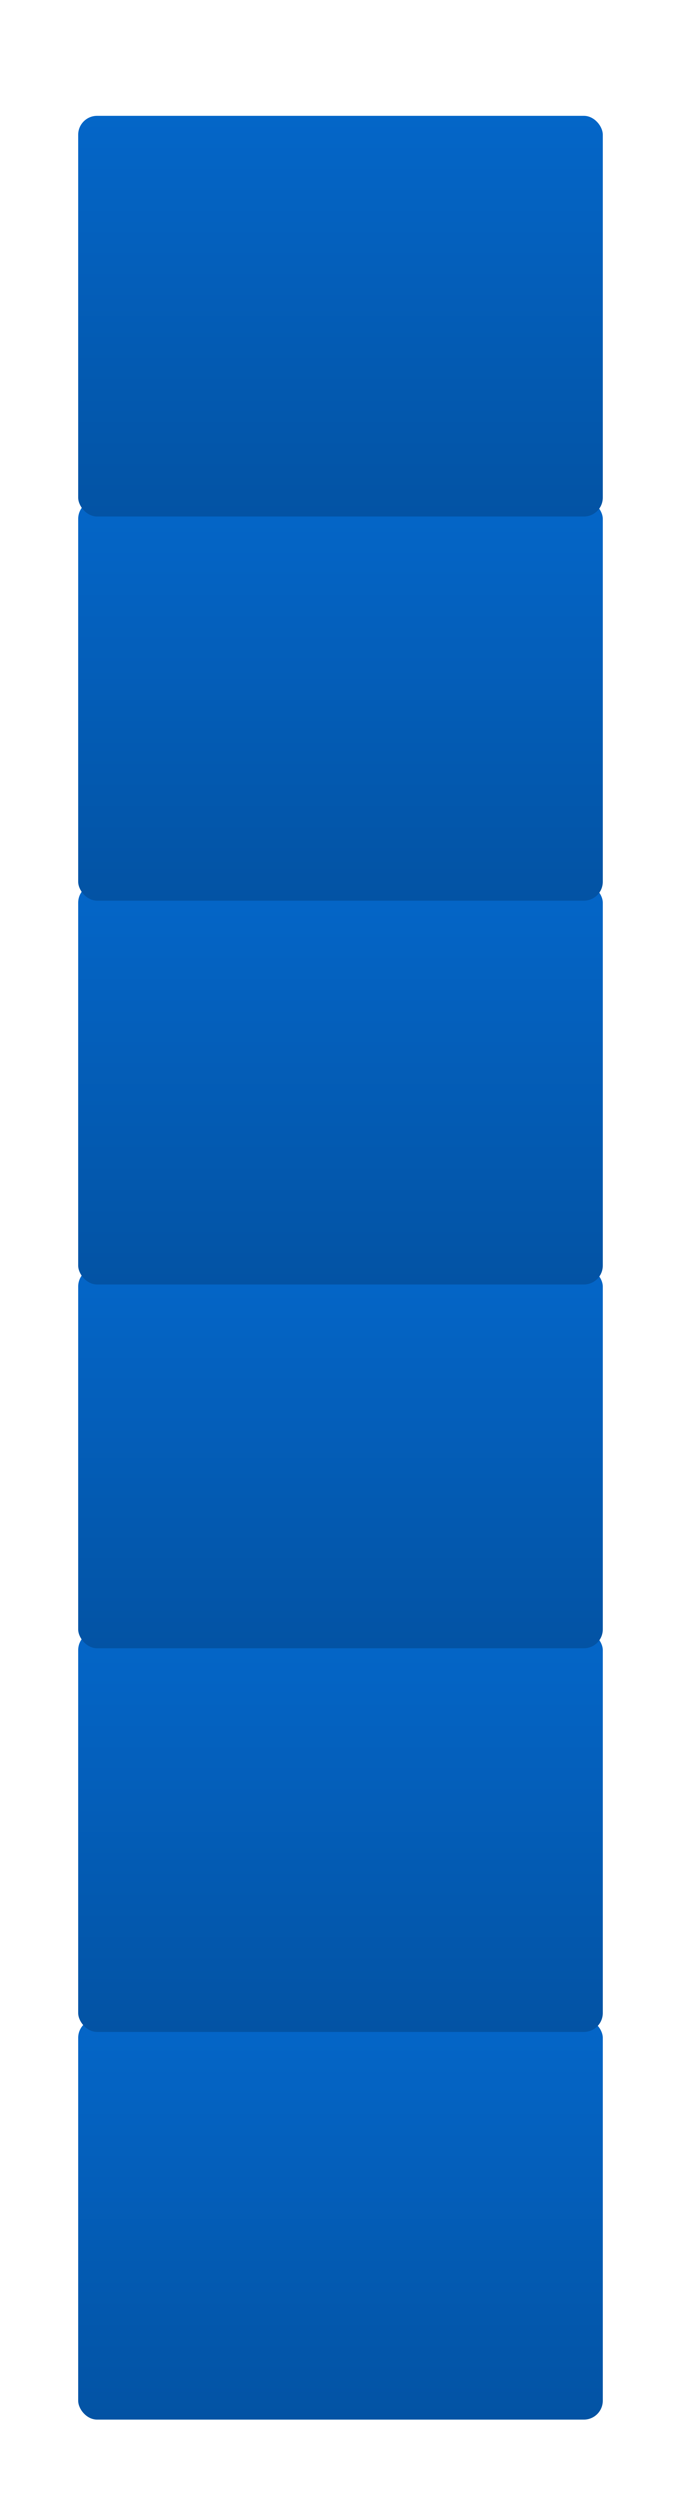 <svg width="36" height="132" viewBox="0 0 36 132" fill="none" xmlns="http://www.w3.org/2000/svg">
<g filter="url(#filter0_d)">
<rect x="4.133" y="102.603" width="27.733" height="21.157" rx="1" fill="url(#paint0_linear)"/>
</g>
<g filter="url(#filter1_d)">
<rect x="4.133" y="82.133" width="27.733" height="21.157" rx="1" fill="url(#paint1_linear)"/>
</g>
<g filter="url(#filter2_d)">
<rect x="4.133" y="62.933" width="27.733" height="20.099" rx="1" fill="url(#paint2_linear)"/>
</g>
<g filter="url(#filter3_d)">
<rect x="4.133" y="42.667" width="27.733" height="21.157" rx="1" fill="url(#paint3_linear)"/>
</g>
<g filter="url(#filter4_d)">
<rect x="4.133" y="22.4" width="27.733" height="21.157" rx="1" fill="url(#paint4_linear)"/>
</g>
<g filter="url(#filter5_d)">
<rect x="4.133" y="2.116" width="27.733" height="21.157" rx="1" fill="url(#paint5_linear)"/>
</g>
<defs>
<filter id="filter0_d" x="0.133" y="102.603" width="35.733" height="29.157" filterUnits="userSpaceOnUse" color-interpolation-filters="sRGB">
<feFlood flood-opacity="0" result="BackgroundImageFix"/>
<feColorMatrix in="SourceAlpha" type="matrix" values="0 0 0 0 0 0 0 0 0 0 0 0 0 0 0 0 0 0 127 0"/>
<feOffset dy="4"/>
<feGaussianBlur stdDeviation="2"/>
<feColorMatrix type="matrix" values="0 0 0 0 0 0 0 0 0 0 0 0 0 0 0 0 0 0 0.25 0"/>
<feBlend mode="normal" in2="BackgroundImageFix" result="effect1_dropShadow"/>
<feBlend mode="normal" in="SourceGraphic" in2="effect1_dropShadow" result="shape"/>
</filter>
<filter id="filter1_d" x="0.133" y="82.133" width="35.733" height="29.157" filterUnits="userSpaceOnUse" color-interpolation-filters="sRGB">
<feFlood flood-opacity="0" result="BackgroundImageFix"/>
<feColorMatrix in="SourceAlpha" type="matrix" values="0 0 0 0 0 0 0 0 0 0 0 0 0 0 0 0 0 0 127 0"/>
<feOffset dy="4"/>
<feGaussianBlur stdDeviation="2"/>
<feColorMatrix type="matrix" values="0 0 0 0 0 0 0 0 0 0 0 0 0 0 0 0 0 0 0.25 0"/>
<feBlend mode="normal" in2="BackgroundImageFix" result="effect1_dropShadow"/>
<feBlend mode="normal" in="SourceGraphic" in2="effect1_dropShadow" result="shape"/>
</filter>
<filter id="filter2_d" x="0.133" y="62.933" width="35.733" height="28.099" filterUnits="userSpaceOnUse" color-interpolation-filters="sRGB">
<feFlood flood-opacity="0" result="BackgroundImageFix"/>
<feColorMatrix in="SourceAlpha" type="matrix" values="0 0 0 0 0 0 0 0 0 0 0 0 0 0 0 0 0 0 127 0"/>
<feOffset dy="4"/>
<feGaussianBlur stdDeviation="2"/>
<feColorMatrix type="matrix" values="0 0 0 0 0 0 0 0 0 0 0 0 0 0 0 0 0 0 0.25 0"/>
<feBlend mode="normal" in2="BackgroundImageFix" result="effect1_dropShadow"/>
<feBlend mode="normal" in="SourceGraphic" in2="effect1_dropShadow" result="shape"/>
</filter>
<filter id="filter3_d" x="0.133" y="42.667" width="35.733" height="29.157" filterUnits="userSpaceOnUse" color-interpolation-filters="sRGB">
<feFlood flood-opacity="0" result="BackgroundImageFix"/>
<feColorMatrix in="SourceAlpha" type="matrix" values="0 0 0 0 0 0 0 0 0 0 0 0 0 0 0 0 0 0 127 0"/>
<feOffset dy="4"/>
<feGaussianBlur stdDeviation="2"/>
<feColorMatrix type="matrix" values="0 0 0 0 0 0 0 0 0 0 0 0 0 0 0 0 0 0 0.25 0"/>
<feBlend mode="normal" in2="BackgroundImageFix" result="effect1_dropShadow"/>
<feBlend mode="normal" in="SourceGraphic" in2="effect1_dropShadow" result="shape"/>
</filter>
<filter id="filter4_d" x="0.133" y="22.4" width="35.733" height="29.157" filterUnits="userSpaceOnUse" color-interpolation-filters="sRGB">
<feFlood flood-opacity="0" result="BackgroundImageFix"/>
<feColorMatrix in="SourceAlpha" type="matrix" values="0 0 0 0 0 0 0 0 0 0 0 0 0 0 0 0 0 0 127 0"/>
<feOffset dy="4"/>
<feGaussianBlur stdDeviation="2"/>
<feColorMatrix type="matrix" values="0 0 0 0 0 0 0 0 0 0 0 0 0 0 0 0 0 0 0.25 0"/>
<feBlend mode="normal" in2="BackgroundImageFix" result="effect1_dropShadow"/>
<feBlend mode="normal" in="SourceGraphic" in2="effect1_dropShadow" result="shape"/>
</filter>
<filter id="filter5_d" x="0.133" y="2.116" width="35.733" height="29.157" filterUnits="userSpaceOnUse" color-interpolation-filters="sRGB">
<feFlood flood-opacity="0" result="BackgroundImageFix"/>
<feColorMatrix in="SourceAlpha" type="matrix" values="0 0 0 0 0 0 0 0 0 0 0 0 0 0 0 0 0 0 127 0"/>
<feOffset dy="4"/>
<feGaussianBlur stdDeviation="2"/>
<feColorMatrix type="matrix" values="0 0 0 0 0 0 0 0 0 0 0 0 0 0 0 0 0 0 0.25 0"/>
<feBlend mode="normal" in2="BackgroundImageFix" result="effect1_dropShadow"/>
<feBlend mode="normal" in="SourceGraphic" in2="effect1_dropShadow" result="shape"/>
</filter>
<linearGradient id="paint0_linear" x1="18" y1="102.603" x2="18" y2="123.76" gradientUnits="userSpaceOnUse">
<stop stop-color="#0466C8"/>
<stop offset="1" stop-color="#0353A4"/>
</linearGradient>
<linearGradient id="paint1_linear" x1="18" y1="82.133" x2="18" y2="103.29" gradientUnits="userSpaceOnUse">
<stop stop-color="#0466C8"/>
<stop offset="1" stop-color="#0353A4"/>
</linearGradient>
<linearGradient id="paint2_linear" x1="18" y1="62.933" x2="18" y2="83.032" gradientUnits="userSpaceOnUse">
<stop stop-color="#0466C8"/>
<stop offset="1" stop-color="#0353A4"/>
</linearGradient>
<linearGradient id="paint3_linear" x1="18" y1="42.667" x2="18" y2="63.824" gradientUnits="userSpaceOnUse">
<stop stop-color="#0466C8"/>
<stop offset="1" stop-color="#0353A4"/>
</linearGradient>
<linearGradient id="paint4_linear" x1="18" y1="22.4" x2="18" y2="43.557" gradientUnits="userSpaceOnUse">
<stop stop-color="#0466C8"/>
<stop offset="1" stop-color="#0353A4"/>
</linearGradient>
<linearGradient id="paint5_linear" x1="18" y1="2.116" x2="18" y2="23.273" gradientUnits="userSpaceOnUse">
<stop stop-color="#0466C8"/>
<stop offset="1" stop-color="#0353A4"/>
</linearGradient>
</defs>
</svg>
